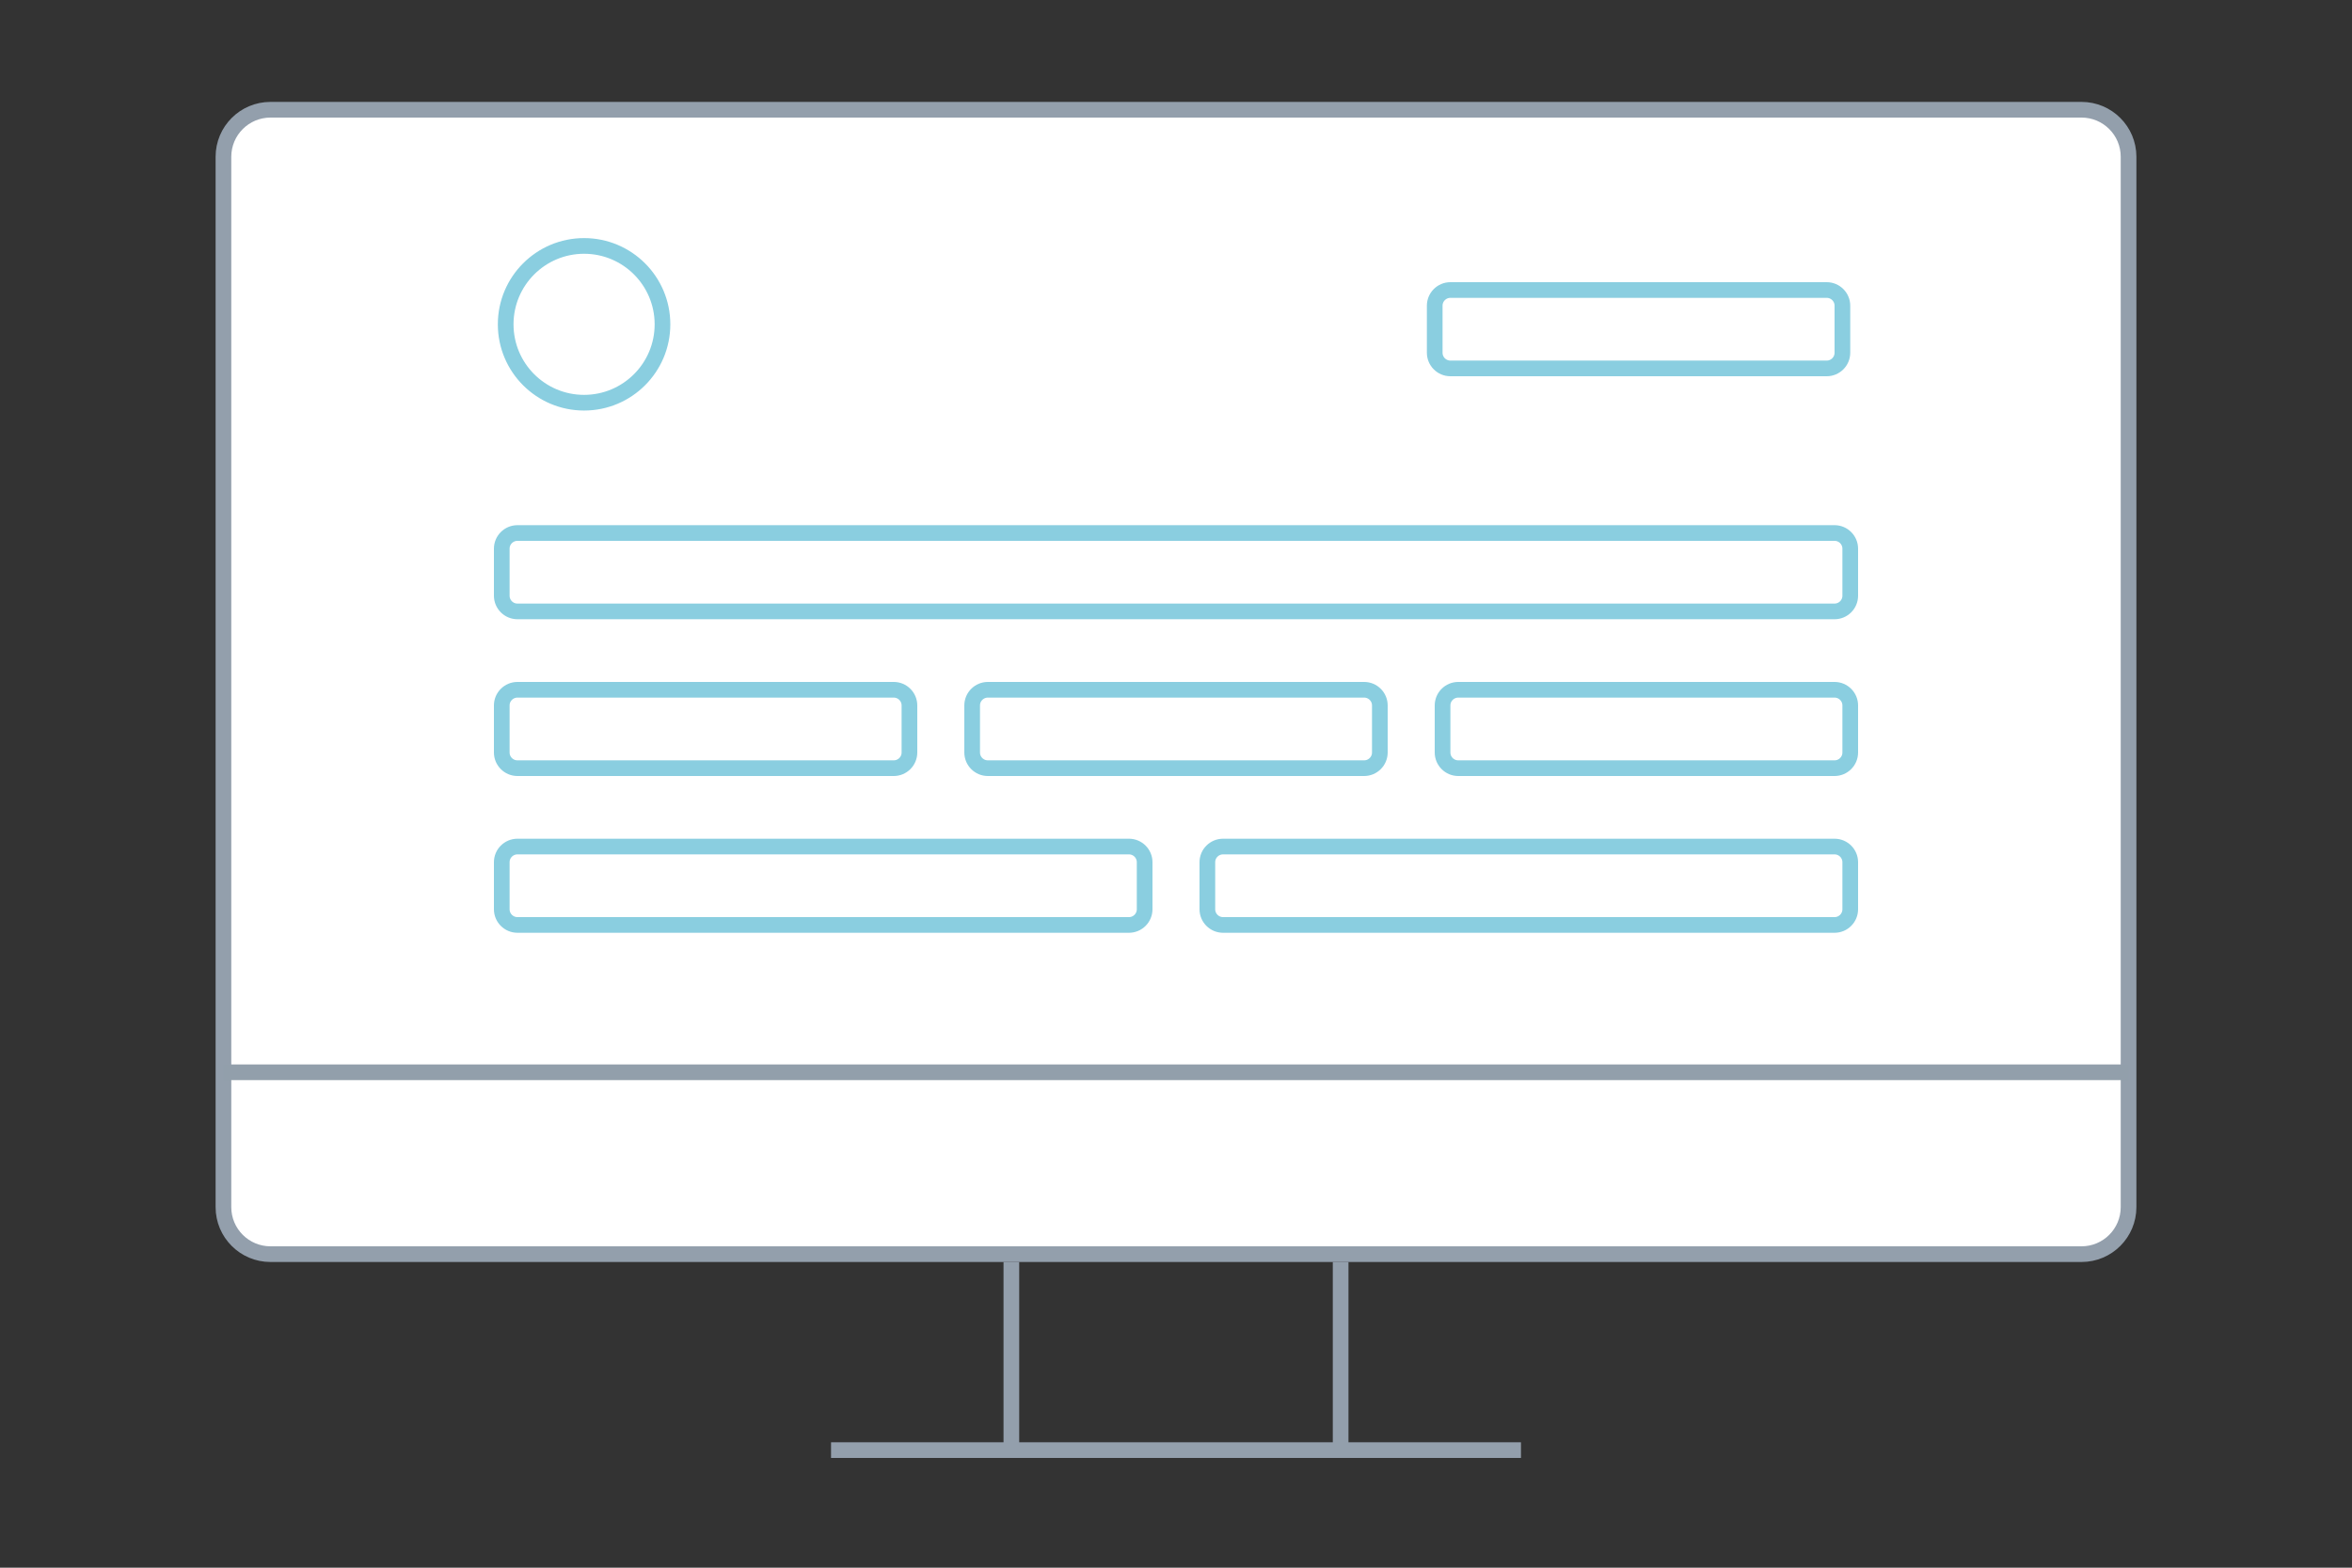 <?xml version="1.0" encoding="utf-8"?>
<!-- Generator: Adobe Illustrator 16.0.0, SVG Export Plug-In . SVG Version: 6.00 Build 0)  -->
<!DOCTYPE svg PUBLIC "-//W3C//DTD SVG 1.1//EN" "http://www.w3.org/Graphics/SVG/1.1/DTD/svg11.dtd">
<svg version="1.1" xmlns="http://www.w3.org/2000/svg" xmlns:xlink="http://www.w3.org/1999/xlink" x="0px" y="0px" width="300px"
	 height="200px" viewBox="0 0 300 200" enable-background="new 0 0 300 200" xml:space="preserve">
<rect x="0" y="0" width="300" height="200" fill="#333333" stroke="none"/>
<g id="Layer_1">
	<g>
		<path fill="#FFFFFF" d="M271.5,20c0-3.313-2.687-6-6-6h-231c-3.313,0-6,2.687-6,6v134c0,3.313,2.687,6,6,6h231
			c3.313,0,6-2.687,6-6V20z"/>
		<path fill="none" stroke="#939FAC" stroke-width="2" stroke-miterlimit="10" d="M271.5,20c0-3.313-2.687-6-6-6h-231
			c-3.313,0-6,2.687-6,6v134c0,3.313,2.687,6,6,6h231c3.313,0,6-2.687,6-6V20z"/>
	</g>
	<line fill="none" stroke="#939FAC" stroke-width="2" stroke-miterlimit="10" x1="106" y1="185" x2="194" y2="185"/>
	<g>
		<path fill="#FFFFFF" stroke="#8ACEE0" stroke-width="2" stroke-miterlimit="10" d="M116,96c0,1.104-0.896,2-2,2H66
			c-1.104,0-2-0.896-2-2v-6c0-1.104,0.896-2,2-2h48c1.104,0,2,0.896,2,2V96z"/>
		<path fill="#FFFFFF" stroke="#8ACEE0" stroke-width="2" stroke-miterlimit="10" d="M176,96c0,1.104-0.896,2-2,2h-48
			c-1.104,0-2-0.896-2-2v-6c0-1.104,0.896-2,2-2h48c1.104,0,2,0.896,2,2V96z"/>
		<path fill="#FFFFFF" stroke="#8ACEE0" stroke-width="2" stroke-miterlimit="10" d="M236,96c0,1.104-0.896,2-2,2h-48
			c-1.104,0-2-0.896-2-2v-6c0-1.104,0.896-2,2-2h48c1.104,0,2,0.896,2,2V96z"/>
		<path fill="#FFFFFF" stroke="#8ACEE0" stroke-width="2" stroke-miterlimit="10" d="M236,76c0,1.104-0.896,2-2,2H66
			c-1.104,0-2-0.896-2-2v-6c0-1.104,0.896-2,2-2h168c1.104,0,2,0.896,2,2V76z"/>
		<path fill="#FFFFFF" stroke="#8ACEE0" stroke-width="2" stroke-miterlimit="10" d="M146,116c0,1.104-0.896,2-2,2H66
			c-1.104,0-2-0.896-2-2v-6c0-1.104,0.896-2,2-2h78c1.104,0,2,0.896,2,2V116z"/>
		<path fill="#FFFFFF" stroke="#8ACEE0" stroke-width="2" stroke-miterlimit="10" d="M236,116c0,1.104-0.896,2-2,2h-78
			c-1.104,0-2-0.896-2-2v-6c0-1.104,0.896-2,2-2h78c1.104,0,2,0.896,2,2V116z"/>
		<circle fill="#FFFFFF" stroke="#8ACEE0" stroke-width="2" stroke-miterlimit="10" cx="74.5" cy="41.375" r="10"/>
		<path fill="#FFFFFF" stroke="#8ACEE0" stroke-width="2" stroke-miterlimit="10" d="M235,45c0,1.104-0.896,2-2,2h-48
			c-1.104,0-2-0.896-2-2v-6c0-1.104,0.896-2,2-2h48c1.104,0,2,0.896,2,2V45z"/>
	</g>
	<line fill="none" stroke="#929FAB" stroke-width="2" stroke-miterlimit="10" x1="28.5" y1="136.798" x2="271.5" y2="136.798"/>
	<line fill="none" stroke="#939FAC" stroke-width="2" stroke-miterlimit="10" x1="129" y1="160.999" x2="129" y2="184.625"/>
	<line fill="none" stroke="#939FAC" stroke-width="2" stroke-miterlimit="10" x1="171" y1="160.999" x2="171" y2="184.625"/>
</g>
<g id="Layer_2" display="none">
	<g display="inline">
		<path fill="#FFFFFF" d="M262,29c0-3.313-2.687-6-6-6H43c-3.313,0-6,2.687-6,6v104c0,3.313,2.687,6,6,6h213c3.313,0,6-2.687,6-6V29
			z"/>
		<path fill="none" stroke="#939FAC" stroke-width="2" stroke-miterlimit="10" d="M262,29c0-3.313-2.687-6-6-6H43
			c-3.313,0-6,2.687-6,6v104c0,3.313,2.687,6,6,6h213c3.313,0,6-2.687,6-6V29z"/>
	</g>
</g>
</svg>

